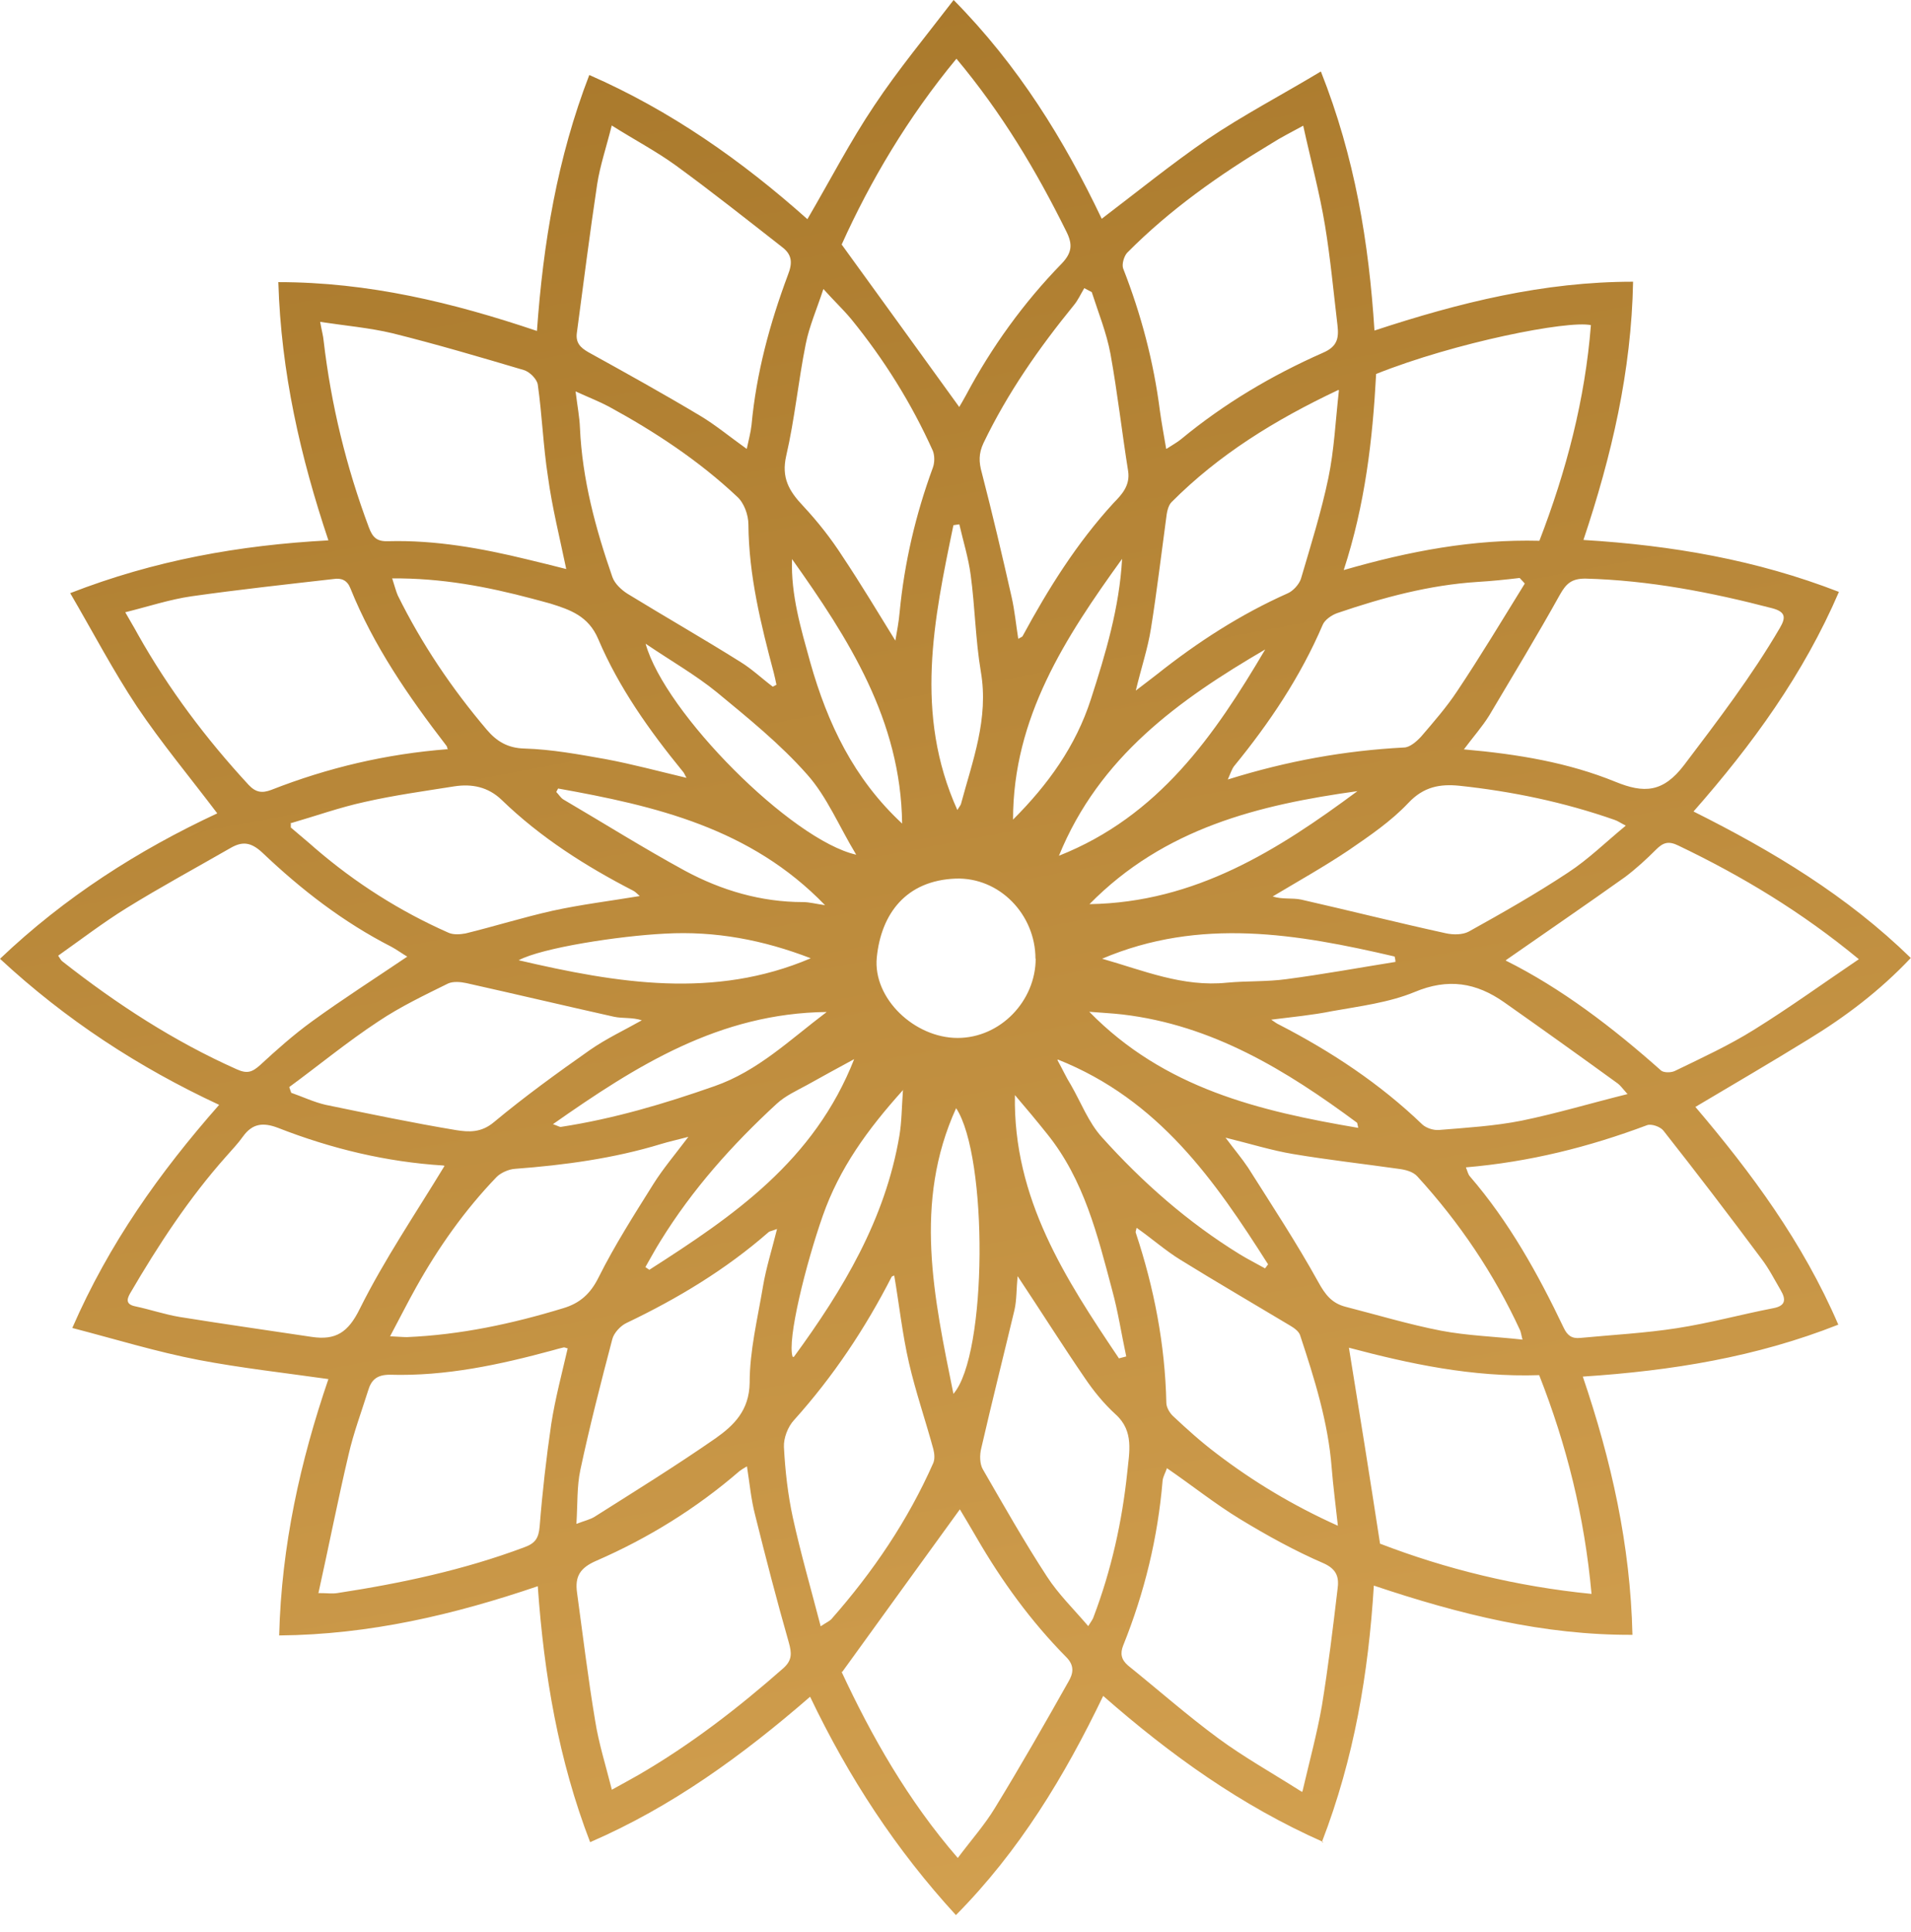 <svg width="92" height="93" viewBox="0 0 92 93" fill="none" xmlns="http://www.w3.org/2000/svg">
<path d="M63.7 88.66C59.75 86.91 56.36 84.48 53.11 81.63C51.25 85.5 49.07 89.1 46.02 92.18C43.14 89.04 40.87 85.58 39 81.67C35.75 84.49 32.36 86.96 28.41 88.67C26.89 84.72 26.19 80.62 25.89 76.35C21.86 77.72 17.8 78.68 13.44 78.72C13.55 74.39 14.46 70.33 15.81 66.38C13.7 66.08 11.62 65.85 9.57 65.46C7.54 65.07 5.56 64.46 3.48 63.92C5.25 59.86 7.67 56.45 10.55 53.18C6.66 51.37 3.16 49.08 0 46.15C3.12 43.18 6.66 40.92 10.46 39.15C9.12 37.38 7.77 35.76 6.6 34.02C5.45 32.29 4.49 30.45 3.38 28.55C7.44 26.97 11.52 26.24 15.81 26.01C14.46 21.98 13.53 17.92 13.4 13.58C17.74 13.58 21.79 14.56 25.85 15.93C26.15 11.7 26.83 7.6 28.37 3.61C32.28 5.32 35.71 7.73 38.87 10.55C39.98 8.65 40.94 6.79 42.09 5.08C43.24 3.35 44.57 1.75 45.91 0C49.03 3.16 51.23 6.73 53.04 10.53C54.75 9.23 56.39 7.9 58.12 6.71C59.85 5.54 61.71 4.57 63.59 3.44C65.23 7.58 65.9 11.68 66.17 15.91C70.27 14.56 74.31 13.56 78.62 13.56C78.54 17.87 77.59 21.93 76.23 25.99C80.5 26.25 84.56 26.95 88.53 28.49C86.82 32.46 84.37 35.83 81.53 39.06C85.37 40.98 88.92 43.12 91.99 46.11C90.5 47.69 88.83 48.95 87.04 50.04C85.27 51.13 83.49 52.17 81.62 53.28C84.31 56.44 86.79 59.79 88.5 63.76C84.55 65.32 80.49 65.98 76.2 66.26C77.57 70.29 78.49 74.35 78.59 78.69C74.32 78.71 70.28 77.71 66.14 76.32C65.88 80.53 65.2 84.61 63.64 88.66L63.7 88.68V88.66ZM19.63 46.06C19.37 45.91 19.12 45.72 18.84 45.57C16.53 44.39 14.5 42.82 12.63 41.04C12.08 40.53 11.67 40.49 11.11 40.81C9.44 41.77 7.74 42.69 6.09 43.71C4.96 44.41 3.89 45.23 2.8 46C2.91 46.17 2.95 46.24 3.01 46.28C5.62 48.33 8.37 50.12 11.4 51.47C11.91 51.7 12.15 51.6 12.53 51.26C13.32 50.53 14.13 49.81 15.01 49.17C16.51 48.08 18.08 47.08 19.66 46.01L19.64 46.05L19.63 46.06ZM46.05 2.82C43.7 5.66 41.89 8.73 40.52 11.77C42.46 14.44 44.32 17.02 46.18 19.59C46.27 19.44 46.39 19.23 46.5 19.03C47.74 16.7 49.28 14.57 51.11 12.69C51.62 12.16 51.64 11.75 51.34 11.15C49.89 8.22 48.24 5.45 46.04 2.82H46.06H46.05ZM40.52 80.48C41.95 83.55 43.7 86.65 46.11 89.43C46.77 88.55 47.41 87.83 47.9 87.02C49.12 85.03 50.29 82.98 51.44 80.94C51.65 80.58 51.76 80.19 51.33 79.76C49.64 78.05 48.23 76.11 47.02 74.02C46.74 73.53 46.44 73.04 46.21 72.65C44.33 75.25 42.49 77.78 40.55 80.47H40.53L40.52 80.48ZM72.48 46.23C75.17 47.57 77.63 49.45 79.97 51.53C80.1 51.64 80.48 51.64 80.67 51.53C81.95 50.91 83.25 50.31 84.45 49.56C86.14 48.51 87.76 47.34 89.49 46.17C86.73 43.89 83.85 42.16 80.8 40.7C80.33 40.47 80.07 40.55 79.73 40.89C79.26 41.36 78.77 41.81 78.24 42.21C76.36 43.55 74.44 44.86 72.52 46.2L72.48 46.24V46.23ZM35.95 21.61C36.04 21.18 36.14 20.82 36.18 20.46C36.41 17.96 37.06 15.57 37.93 13.24C38.16 12.66 38.14 12.26 37.65 11.89C35.96 10.57 34.26 9.22 32.53 7.96C31.59 7.28 30.56 6.74 29.45 6.04C29.19 7.09 28.89 7.96 28.75 8.86C28.39 11.25 28.09 13.64 27.77 16.03C27.71 16.5 27.94 16.73 28.32 16.95C30.13 17.95 31.95 18.96 33.72 20.02C34.47 20.47 35.15 21.04 35.94 21.6L35.96 21.62L35.95 21.61ZM56.15 21.61C56.47 21.4 56.68 21.29 56.86 21.14C58.93 19.43 61.22 18.07 63.69 16.98C64.39 16.68 64.46 16.27 64.39 15.66C64.2 14.06 64.05 12.44 63.79 10.86C63.53 9.28 63.11 7.74 62.74 6.05C62.16 6.37 61.67 6.61 61.22 6.9C58.72 8.4 56.33 10.08 54.26 12.17C54.11 12.34 54 12.72 54.07 12.92C54.94 15.14 55.54 17.42 55.84 19.77C55.92 20.35 56.03 20.94 56.14 21.59L56.16 21.61H56.15ZM62.7 86.24C63.06 84.7 63.41 83.42 63.64 82.1C63.94 80.26 64.17 78.38 64.39 76.51C64.47 75.96 64.39 75.55 63.73 75.25C62.34 74.65 61 73.91 59.7 73.12C58.5 72.39 57.39 71.5 56.18 70.67C56.1 70.9 55.99 71.08 55.97 71.27C55.74 74.02 55.1 76.65 54.07 79.21C53.92 79.59 53.98 79.89 54.31 80.17C55.76 81.34 57.17 82.58 58.65 83.67C59.87 84.57 61.23 85.33 62.68 86.25V86.23L62.7 86.24ZM29.43 86.16C29.98 85.86 30.35 85.65 30.71 85.45C33.25 83.98 35.54 82.21 37.73 80.28C38.14 79.9 38.12 79.57 37.97 79.04C37.39 77.01 36.86 74.96 36.35 72.91C36.16 72.18 36.09 71.41 35.96 70.58C35.77 70.69 35.68 70.75 35.6 70.81C33.53 72.6 31.22 74.03 28.72 75.12C27.93 75.46 27.67 75.87 27.78 76.66C28.06 78.71 28.31 80.78 28.65 82.81C28.82 83.9 29.16 84.97 29.46 86.16L29.44 86.18L29.43 86.16ZM70.56 56.16C70.65 56.37 70.67 56.52 70.77 56.63C72.65 58.81 74.04 61.31 75.28 63.91C75.45 64.27 75.66 64.44 76.07 64.4C77.63 64.25 79.19 64.17 80.73 63.93C82.29 63.69 83.81 63.27 85.36 62.97C85.96 62.86 86 62.56 85.72 62.09C85.42 61.58 85.16 61.06 84.8 60.59C83.26 58.52 81.68 56.45 80.08 54.42C79.93 54.23 79.5 54.08 79.29 54.16C76.49 55.21 73.63 55.93 70.56 56.19V56.17V56.16ZM21.56 36.09C21.52 35.96 21.52 35.92 21.48 35.88C19.67 33.53 17.98 31.08 16.87 28.32C16.72 27.93 16.44 27.81 16.06 27.87C13.78 28.13 11.49 28.38 9.23 28.7C8.18 28.85 7.16 29.19 6.03 29.47C6.27 29.9 6.46 30.2 6.63 30.52C8.12 33.17 9.92 35.56 11.97 37.78C12.31 38.14 12.61 38.19 13.06 38.02C15.79 36.95 18.59 36.29 21.56 36.06L21.54 36.08L21.56 36.09ZM70.47 36.07C73.1 36.3 75.51 36.71 77.77 37.63C79.14 38.19 80.06 38.16 81.08 36.82C82.7 34.68 84.33 32.55 85.69 30.22C85.99 29.71 85.95 29.45 85.33 29.28C82.38 28.51 79.39 27.93 76.32 27.85C75.66 27.85 75.4 28.09 75.1 28.62C74.01 30.58 72.84 32.51 71.7 34.43C71.36 34.98 70.93 35.46 70.46 36.09L70.48 36.07H70.47ZM21.41 56.12C21.5 56.18 21.43 56.12 21.35 56.1C18.6 55.93 15.95 55.29 13.39 54.29C12.66 54.01 12.15 54.08 11.7 54.7C11.46 55.04 11.17 55.34 10.89 55.66C9.1 57.67 7.62 59.93 6.26 62.26C6.09 62.56 6.07 62.79 6.52 62.88C7.23 63.03 7.93 63.27 8.65 63.39C10.76 63.73 12.88 64.03 15.01 64.35C16.16 64.52 16.76 64.14 17.32 63C18.5 60.63 20.01 58.41 21.4 56.12H21.41ZM66.46 74.31C69.58 75.51 72.99 76.36 76.62 76.72C76.28 72.98 75.42 69.55 74.1 66.19C70.88 66.3 67.84 65.64 64.94 64.87C65.45 67.99 65.94 71.06 66.44 74.31H66.46ZM66.25 18C66.08 21.18 65.72 24.28 64.69 27.44C67.87 26.52 70.93 25.95 74.11 26.03C75.41 22.66 76.31 19.22 76.59 15.65C75.48 15.41 70.06 16.48 66.25 18ZM15.32 76.68C15.75 76.68 16 76.72 16.24 76.68C19.31 76.21 22.32 75.57 25.23 74.48C25.76 74.29 25.93 74.05 25.98 73.48C26.11 71.82 26.3 70.17 26.54 68.53C26.73 67.31 27.05 66.12 27.33 64.9C27.27 64.9 27.2 64.84 27.12 64.86C26.95 64.9 26.8 64.94 26.63 64.99C24.05 65.69 21.46 66.25 18.77 66.17C18.13 66.17 17.87 66.43 17.72 66.94C17.4 67.96 17.02 68.97 16.78 70.02C16.27 72.18 15.84 74.38 15.33 76.68L15.31 76.66L15.32 76.68ZM15.41 15.48C15.49 15.93 15.56 16.16 15.58 16.4C15.94 19.48 16.67 22.48 17.76 25.39C17.95 25.9 18.17 26.07 18.7 26.05C20.96 25.99 23.18 26.39 25.36 26.92C26 27.07 26.66 27.24 27.26 27.39C26.94 25.85 26.58 24.42 26.38 22.95C26.15 21.48 26.1 19.98 25.89 18.51C25.85 18.25 25.5 17.89 25.21 17.81C23.12 17.19 21.02 16.57 18.89 16.04C17.8 15.78 16.65 15.68 15.39 15.49L15.41 15.47V15.48ZM78.27 39.74C78.01 39.61 77.88 39.51 77.72 39.46C75.29 38.61 72.79 38.09 70.25 37.82C69.33 37.73 68.54 37.86 67.8 38.65C66.97 39.53 65.94 40.23 64.92 40.93C63.74 41.72 62.49 42.42 61.27 43.15C61.74 43.3 62.21 43.21 62.64 43.3C64.97 43.83 67.27 44.41 69.6 44.92C69.96 45 70.41 45 70.71 44.84C72.33 43.94 73.95 43.02 75.49 42C76.47 41.36 77.31 40.53 78.27 39.74ZM37.21 33.05C37.21 33.05 37.32 32.99 37.38 32.96C37.34 32.77 37.3 32.57 37.25 32.38C36.63 30.05 36.05 27.7 36.03 25.25C36.03 24.78 35.82 24.2 35.48 23.9C33.64 22.17 31.53 20.78 29.31 19.57C28.86 19.33 28.37 19.14 27.71 18.84C27.8 19.57 27.9 20.08 27.92 20.59C28.03 23.07 28.67 25.44 29.48 27.77C29.59 28.09 29.91 28.39 30.21 28.58C32.02 29.69 33.86 30.74 35.66 31.87C36.21 32.21 36.68 32.66 37.2 33.05H37.21ZM73.29 64.46C73.23 64.2 73.21 64.1 73.18 64.03C71.92 61.3 70.26 58.84 68.23 56.62C68.02 56.39 67.65 56.3 67.33 56.26C65.64 56.02 63.94 55.83 62.27 55.55C61.24 55.38 60.22 55.06 59 54.76C59.45 55.36 59.79 55.76 60.09 56.21C61.24 58.03 62.42 59.82 63.46 61.7C63.8 62.32 64.12 62.73 64.78 62.9C66.3 63.29 67.83 63.75 69.37 64.05C70.63 64.29 71.93 64.33 73.3 64.48V64.46H73.29ZM78.35 52.66C78.09 52.36 77.99 52.23 77.88 52.15C76.06 50.83 74.23 49.52 72.41 48.24C71.07 47.3 69.72 47.07 68.1 47.75C66.86 48.26 65.47 48.43 64.13 48.67C63.19 48.86 62.23 48.95 61.2 49.08C61.37 49.19 61.46 49.27 61.58 49.32C64.1 50.62 66.43 52.16 68.48 54.13C68.67 54.3 69.01 54.41 69.27 54.39C70.61 54.28 71.96 54.2 73.26 53.94C74.92 53.6 76.55 53.11 78.36 52.66V52.64L78.35 52.66ZM37.42 59.15C37.14 59.26 37.06 59.26 37.01 59.3C34.94 61.11 32.63 62.5 30.16 63.68C29.88 63.81 29.56 64.15 29.48 64.45C28.93 66.54 28.39 68.64 27.94 70.75C27.77 71.54 27.81 72.39 27.75 73.35C28.14 73.2 28.41 73.14 28.62 73.01C30.58 71.77 32.55 70.55 34.45 69.23C35.33 68.61 36.07 67.89 36.09 66.56C36.09 65.02 36.47 63.48 36.73 61.93C36.88 61.03 37.16 60.16 37.41 59.15H37.43H37.42ZM64.43 18.77C61.36 20.22 58.67 21.89 56.4 24.17C56.23 24.34 56.17 24.68 56.14 24.96C55.9 26.73 55.69 28.5 55.41 30.25C55.26 31.21 54.94 32.15 54.68 33.24C55.09 32.92 55.41 32.69 55.71 32.45C57.65 30.91 59.72 29.57 61.99 28.56C62.25 28.45 62.54 28.13 62.63 27.86C63.1 26.26 63.61 24.64 63.95 23.01C64.23 21.67 64.29 20.3 64.46 18.78H64.44L64.43 18.77ZM64.41 73.45C64.3 72.43 64.18 71.53 64.11 70.65C63.94 68.45 63.28 66.36 62.59 64.27C62.53 64.08 62.29 63.91 62.1 63.8C60.35 62.75 58.56 61.71 56.83 60.64C56.1 60.19 55.46 59.62 54.72 59.1C54.68 59.25 54.66 59.31 54.68 59.34C55.56 61.99 56.09 64.72 56.15 67.52C56.15 67.73 56.3 67.99 56.45 68.14C57.13 68.78 57.82 69.4 58.56 69.96C60.33 71.31 62.23 72.46 64.41 73.44V73.45ZM73.4 28.08C73.4 28.08 73.23 27.89 73.16 27.82C72.48 27.9 71.81 27.97 71.13 28.01C68.8 28.16 66.58 28.76 64.38 29.51C64.12 29.6 63.78 29.83 63.68 30.07C62.61 32.57 61.12 34.79 59.41 36.88C59.3 37.03 59.24 37.22 59.11 37.52C61.99 36.62 64.75 36.13 67.59 35.98C67.87 35.98 68.21 35.68 68.42 35.45C69.02 34.75 69.64 34.04 70.15 33.27C71.28 31.58 72.33 29.83 73.4 28.1V28.08ZM18.89 27.87C19 28.21 19.06 28.45 19.15 28.66C20.3 30.99 21.75 33.14 23.44 35.13C23.91 35.68 24.44 36.01 25.25 36.03C26.57 36.07 27.86 36.31 29.16 36.54C30.44 36.78 31.7 37.12 33.05 37.44C32.96 37.29 32.94 37.2 32.86 37.12C31.26 35.16 29.79 33.09 28.8 30.76C28.33 29.65 27.45 29.35 26.49 29.05C26.21 28.97 25.93 28.9 25.64 28.82C23.46 28.24 21.26 27.82 18.87 27.84L18.89 27.86V27.87ZM43.06 61.39C43.06 61.39 42.95 61.43 42.93 61.45C41.65 63.95 40.11 66.26 38.23 68.35C37.93 68.67 37.72 69.22 37.74 69.65C37.8 70.8 37.93 71.94 38.17 73.05C38.55 74.78 39.04 76.47 39.51 78.28C39.79 78.09 39.92 78.04 40.02 77.94C42.03 75.66 43.71 73.18 44.93 70.42C45.01 70.23 44.99 69.97 44.93 69.74C44.55 68.35 44.08 66.99 43.76 65.6C43.44 64.21 43.29 62.8 43.05 61.39H43.07H43.06ZM43.1 30.86C43.18 30.39 43.27 29.94 43.31 29.47C43.54 27.08 44.08 24.77 44.91 22.51C45 22.27 45 21.93 44.91 21.7C43.88 19.41 42.56 17.3 40.98 15.36C40.59 14.89 40.13 14.46 39.64 13.91C39.32 14.89 38.96 15.7 38.79 16.56C38.43 18.35 38.26 20.17 37.85 21.94C37.61 22.99 37.98 23.63 38.66 24.35C39.36 25.1 40 25.91 40.56 26.78C41.44 28.1 42.25 29.45 43.12 30.86H43.1ZM18.78 64.32C19.19 64.34 19.4 64.36 19.59 64.36C22.17 64.25 24.65 63.72 27.11 62.97C27.92 62.73 28.43 62.27 28.82 61.48C29.59 59.94 30.53 58.47 31.45 57C31.92 56.25 32.5 55.57 33.14 54.72C32.58 54.87 32.2 54.95 31.84 55.06C29.55 55.76 27.18 56.08 24.79 56.26C24.49 56.28 24.11 56.45 23.91 56.65C22.37 58.25 21.11 60.04 20.04 61.95C19.63 62.68 19.25 63.44 18.78 64.32ZM13.93 52.34C13.93 52.34 13.99 52.51 14.02 52.6C14.57 52.79 15.11 53.05 15.68 53.18C17.77 53.61 19.87 54.05 21.98 54.4C22.56 54.49 23.16 54.53 23.77 54.02C25.26 52.78 26.82 51.65 28.4 50.54C29.19 49.99 30.07 49.58 30.9 49.11C30.43 48.96 29.98 49.03 29.56 48.94C27.19 48.41 24.82 47.85 22.45 47.32C22.17 47.26 21.81 47.23 21.57 47.34C20.44 47.9 19.28 48.45 18.22 49.16C16.73 50.14 15.36 51.27 13.93 52.32V52.34ZM14 39.59V39.83C14.39 40.17 14.79 40.49 15.17 40.83C17.11 42.5 19.25 43.86 21.58 44.89C21.81 45 22.14 44.98 22.41 44.93C23.8 44.59 25.17 44.16 26.59 43.84C27.96 43.54 29.35 43.37 30.8 43.13C30.69 43.04 30.59 42.92 30.48 42.87C28.19 41.69 26.02 40.31 24.16 38.51C23.5 37.87 22.71 37.72 21.87 37.85C20.42 38.08 18.97 38.28 17.56 38.6C16.36 38.86 15.19 39.28 14.01 39.62V39.6L14 39.59ZM49.02 30.75C49.15 30.67 49.21 30.66 49.23 30.62C50.47 28.33 51.84 26.14 53.61 24.21C53.99 23.82 54.42 23.38 54.31 22.67C54.01 20.79 53.8 18.91 53.46 17.03C53.27 16.01 52.88 15.06 52.56 14.06C52.45 14 52.32 13.93 52.2 13.87C52.03 14.15 51.9 14.45 51.69 14.7C50.02 16.75 48.51 18.91 47.35 21.32C47.11 21.83 47.12 22.24 47.27 22.77C47.78 24.74 48.25 26.74 48.7 28.73C48.85 29.39 48.91 30.05 49.02 30.74V30.76V30.75ZM48.99 61.43C48.93 62.03 48.95 62.56 48.84 63.05C48.31 65.27 47.75 67.49 47.24 69.71C47.16 70.03 47.16 70.46 47.32 70.73C48.32 72.46 49.31 74.21 50.4 75.88C50.95 76.73 51.68 77.44 52.39 78.27C52.54 78.03 52.62 77.93 52.65 77.82C53.5 75.58 54.02 73.25 54.27 70.86C54.36 69.92 54.61 68.89 53.71 68.08C53.15 67.57 52.66 66.97 52.24 66.35C51.17 64.79 50.15 63.17 49 61.44H48.98L48.99 61.43ZM49.85 46.15C49.85 44.02 48.12 42.22 46.01 42.29C43.62 42.38 42.42 43.98 42.21 46.09C42.02 48.06 44.03 49.96 46.1 49.96C48.17 49.96 49.86 48.17 49.86 46.14H49.84L49.85 46.15ZM31.08 30.98C32 34.31 38.11 40.44 41.22 41.14C40.39 39.77 39.81 38.34 38.85 37.27C37.55 35.8 36.01 34.56 34.51 33.32C33.49 32.49 32.33 31.83 31.09 30.99L31.08 30.98ZM41.14 50.97C40.27 51.44 39.58 51.82 38.88 52.21C38.37 52.49 37.81 52.74 37.39 53.13C35.25 55.1 33.33 57.25 31.8 59.73C31.54 60.14 31.31 60.58 31.07 60.99C31.13 61.03 31.2 61.08 31.26 61.12C35.29 58.54 39.2 55.89 41.13 50.96L41.14 50.97ZM50.98 41.19C55.78 39.29 58.47 35.4 60.91 31.26C56.75 33.69 52.92 36.43 50.98 41.19ZM50.91 51.03C51.17 51.5 51.34 51.88 51.55 52.21C52.04 53.06 52.4 54.02 53.04 54.73C55 56.91 57.18 58.83 59.68 60.37C60.07 60.61 60.49 60.82 60.9 61.05C60.96 60.99 60.99 60.92 61.05 60.86C58.49 56.83 55.8 52.94 50.93 51L50.91 51.02V51.03ZM46.03 53.34C43.96 57.89 44.96 62.44 45.9 67.09C47.54 65.21 47.57 55.67 46.03 53.34ZM46.18 25.24C46.18 25.24 45.99 25.26 45.9 25.28C44.96 29.81 44 34.36 46.09 38.99C46.15 38.88 46.22 38.8 46.26 38.71C46.82 36.62 47.61 34.59 47.22 32.33C46.96 30.79 46.94 29.21 46.73 27.67C46.62 26.84 46.37 26.05 46.18 25.22V25.24ZM65.39 54.3C65.35 54.13 65.35 54.06 65.33 54.04C61.93 51.52 58.37 49.34 54.04 48.83C53.53 48.77 53.02 48.75 52.44 48.7C56.05 52.39 60.62 53.48 65.4 54.29L65.38 54.31L65.39 54.3ZM52.45 43.52C57.55 43.44 61.52 40.92 65.35 38.08C60.61 38.74 56.06 39.85 52.45 43.52ZM39.02 46.12C36.76 45.25 34.45 44.8 32 44.94C29.8 45.05 26.09 45.62 24.97 46.22C29.73 47.33 34.39 48.1 39.02 46.13V46.12ZM53.07 46.15C55.04 46.71 56.94 47.52 59.07 47.3C60.03 47.21 60.99 47.26 61.93 47.13C63.68 46.9 65.43 46.58 67.18 46.3C67.18 46.21 67.16 46.11 67.14 46.04C62.46 44.95 57.77 44.14 53.05 46.15H53.07ZM48.78 39.44C50.45 37.77 51.79 35.92 52.52 33.65C53.23 31.45 53.89 29.25 54.02 26.9C51.29 30.68 48.77 34.54 48.77 39.45L48.78 39.44ZM38.13 26.91C38.07 28.64 38.56 30.26 39.01 31.89C39.84 34.82 41.1 37.48 43.43 39.64C43.37 34.66 40.85 30.74 38.13 26.91ZM43.48 52.46C41.75 54.38 40.41 56.24 39.61 58.52C38.8 60.83 37.88 64.5 38.16 65.31H38.22C40.59 62.07 42.62 58.69 43.3 54.66C43.41 54 43.41 53.32 43.47 52.48L43.49 52.46H43.48ZM53.88 65.38L54.22 65.29C53.99 64.22 53.83 63.15 53.54 62.09C52.84 59.46 52.19 56.79 50.42 54.59C49.91 53.95 49.39 53.33 48.86 52.71C48.77 57.69 51.29 61.55 53.86 65.37L53.88 65.39V65.38ZM26.87 37.95C26.87 37.95 26.81 38.06 26.78 38.12C26.89 38.23 26.99 38.4 27.12 38.48C29.08 39.63 30.99 40.83 32.99 41.92C34.74 42.86 36.64 43.42 38.65 43.42C38.97 43.42 39.29 43.51 39.72 43.57C36.13 39.85 31.54 38.79 26.85 37.95H26.87ZM26.62 54.11C26.88 54.2 26.96 54.26 27.01 54.24C29.55 53.85 31.98 53.13 34.4 52.28C36.49 51.55 38.01 50.06 39.8 48.71C34.63 48.77 30.64 51.29 26.62 54.11Z" fill="url(#paint0_linear_847_487)"/>
<defs>
<linearGradient id="paint0_linear_847_487" x1="29.01" y1="-43.5" x2="82.12" y2="236.84" gradientUnits="userSpaceOnUse">
<stop stop-color="#96671B"/>
<stop offset="0.55" stop-color="#DBA857"/>
<stop offset="0.96" stop-color="#96610B"/>
</linearGradient>
</defs>
</svg>
